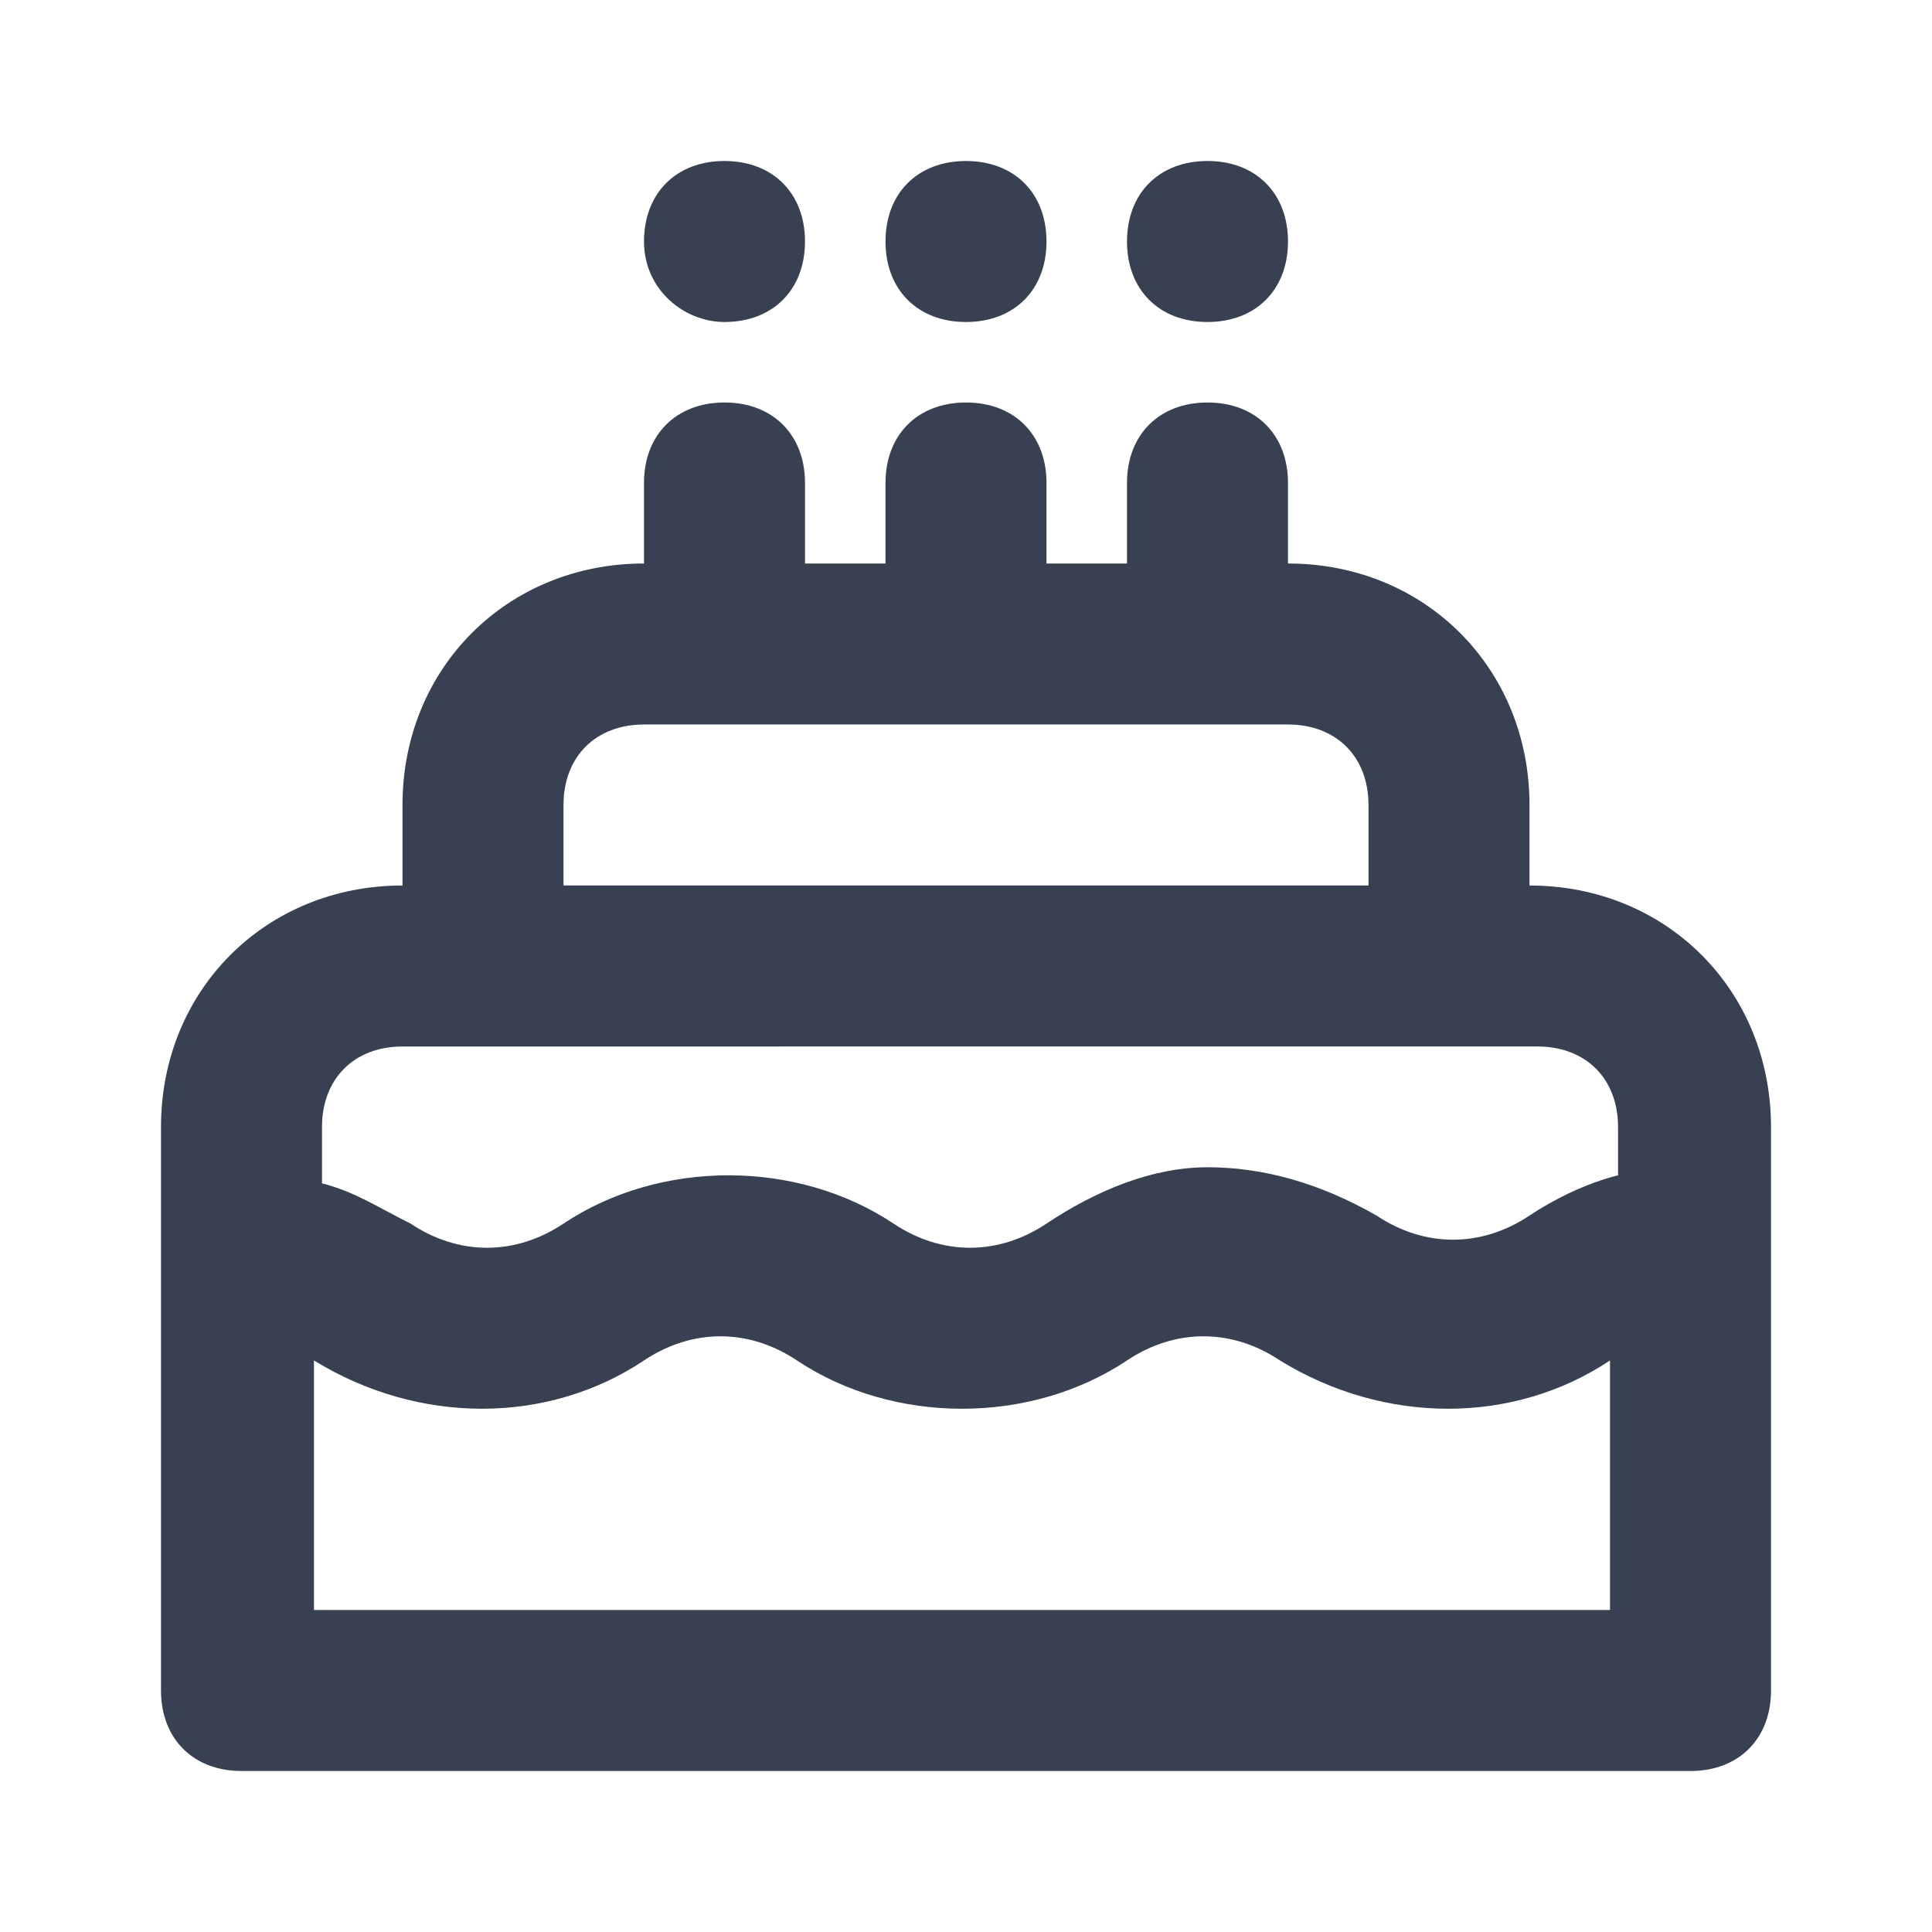 <?xml version="1.0" encoding="utf-8"?>
<!-- Generator: Adobe Illustrator 24.1.3, SVG Export Plug-In . SVG Version: 6.00 Build 0)  -->
<svg version="1.1" id="Layer_1" xmlns="http://www.w3.org/2000/svg" xmlns:xlink="http://www.w3.org/1999/xlink" x="0px" y="0px"
	 viewBox="0 0 24 24" style="enable-background:new 0 0 24 24;" xml:space="preserve">
<style type="text/css">
	.st0{fill:#374151;}
</style>
<g>
	<path class="st0" d="M21,22H3c-0.6,0-1-0.4-1-1v-7c0-1.7,1.3-3,3-3v-1c0-1.7,1.3-3,3-3V6c0-0.6,0.4-1,1-1s1,0.4,1,1v1h1V6
		c0-0.6,0.4-1,1-1s1,0.4,1,1v1h1V6c0-0.6,0.4-1,1-1s1,0.4,1,1v1c1.7,0,3,1.3,3,3v1c1.7,0,3,1.3,3,3v7C22,21.6,21.6,22,21,22z M4,20
		h16v-3.1c-1.2,0.8-2.8,0.8-4.1,0c-0.6-0.4-1.3-0.4-1.9,0c-1.2,0.8-2.9,0.8-4.1,0c-0.6-0.4-1.3-0.4-1.9,0c-1.2,0.8-2.8,0.8-4.1,0V20
		z M15,14.5c0.7,0,1.4,0.2,2.1,0.6c0.6,0.4,1.3,0.4,1.9,0c0.3-0.2,0.7-0.4,1.1-0.5V14c0-0.6-0.4-1-1-1H5c-0.6,0-1,0.4-1,1v0.7
		c0.4,0.1,0.7,0.3,1.1,0.5c0.6,0.4,1.3,0.4,1.9,0c1.2-0.8,2.9-0.8,4.1,0c0.6,0.4,1.3,0.4,1.9,0C13.6,14.8,14.3,14.5,15,14.5z M7,11
		h10v-1c0-0.6-0.4-1-1-1H8c-0.6,0-1,0.4-1,1V11z M15,4c-0.6,0-1-0.4-1-1s0.4-1,1-1h0c0.6,0,1,0.4,1,1S15.6,4,15,4z M12,4
		c-0.6,0-1-0.4-1-1s0.4-1,1-1h0c0.6,0,1,0.4,1,1S12.6,4,12,4z M9,4C8.5,4,8,3.6,8,3s0.4-1,1-1h0c0.6,0,1,0.4,1,1S9.6,4,9,4z"/>
</g>
</svg>
